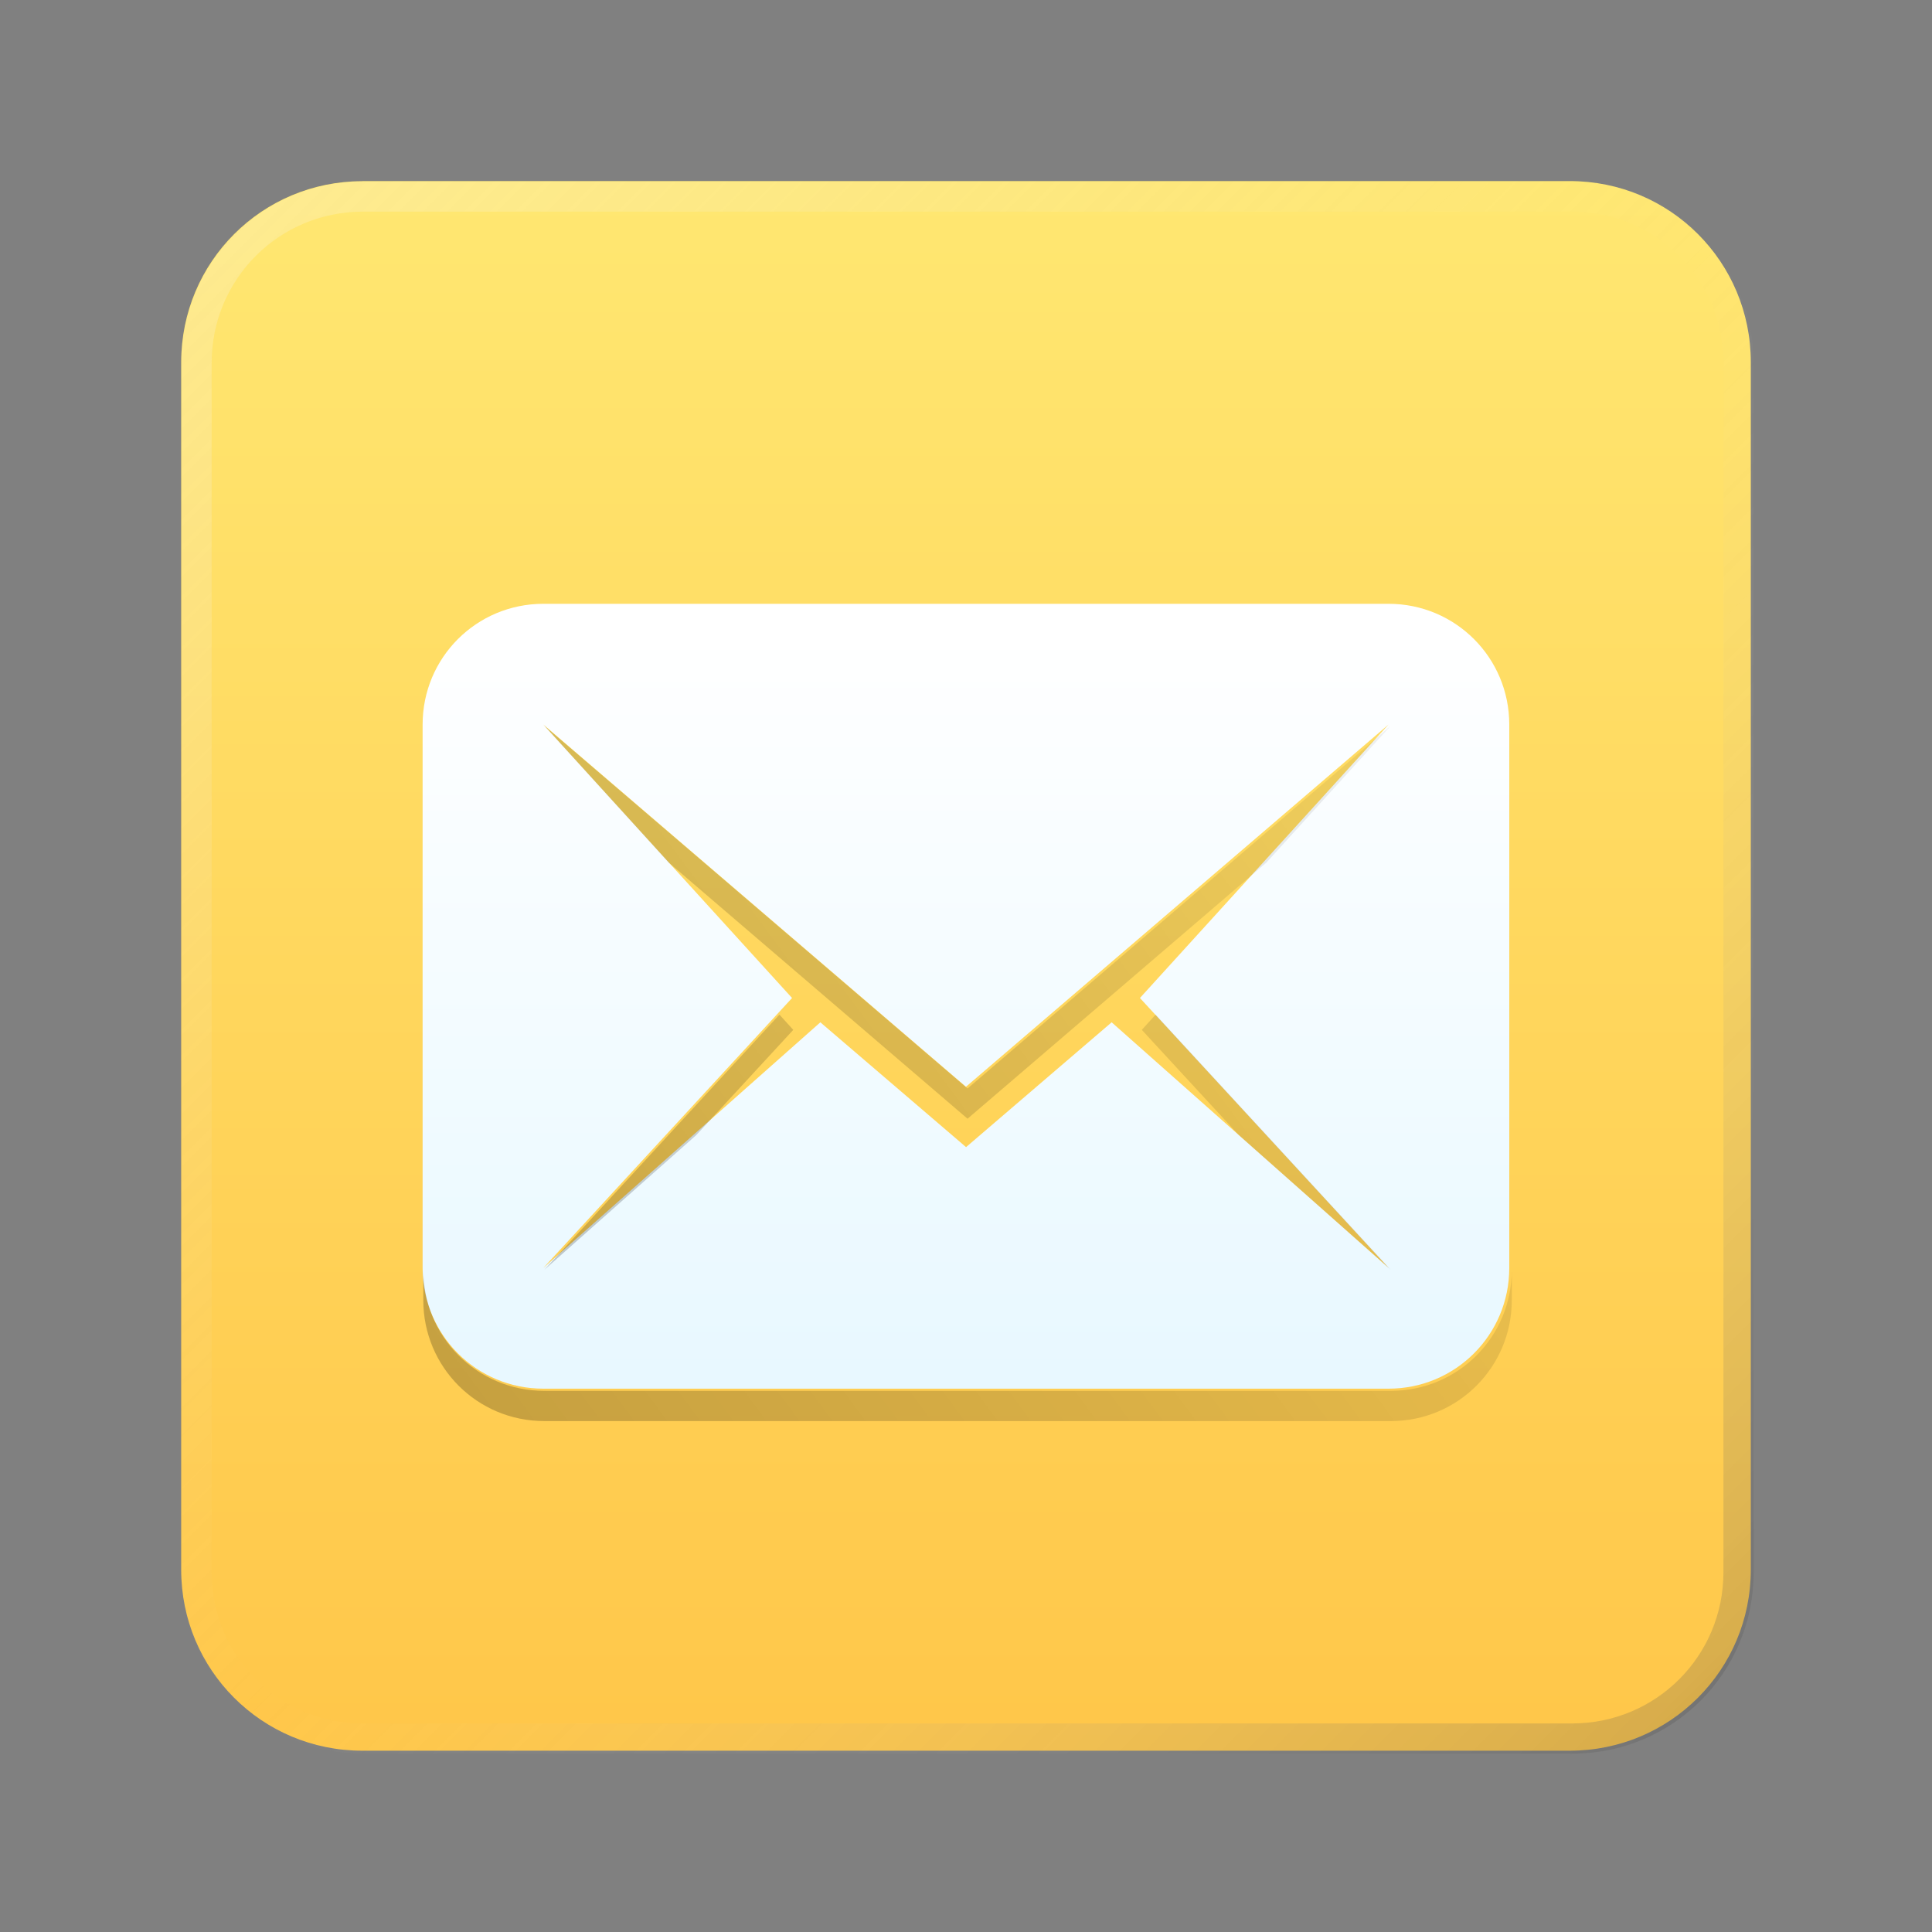 <?xml version="1.0" encoding="UTF-8" standalone="no"?>
<!-- Created with Inkscape (http://www.inkscape.org/) -->

<svg
   width="64"
   height="64"
   viewBox="0 0 16.933 16.933"
   version="1.1"
   id="svg5"
   inkscape:version="1.1.1 (3bf5ae0d25, 2021-09-20, custom)"
   sodipodi:docname="internet-mail.svg"
   xmlns:inkscape="http://www.inkscape.org/namespaces/inkscape"
   xmlns:sodipodi="http://sodipodi.sourceforge.net/DTD/sodipodi-0.dtd"
   xmlns:xlink="http://www.w3.org/1999/xlink"
   xmlns="http://www.w3.org/2000/svg"
   xmlns:svg="http://www.w3.org/2000/svg">
  <rect x="0" y="0" width="16.933" height="16.933" fill="#808080" stroke="none"/>
  <sodipodi:namedview
     id="namedview7"
     pagecolor="#ffffff"
     bordercolor="#666666"
     borderopacity="1.0"
     inkscape:pageshadow="2"
     inkscape:pageopacity="0.0"
     inkscape:pagecheckerboard="0"
     inkscape:document-units="px"
     showgrid="false"
     units="px"
     height="48px"
     inkscape:zoom="3.6876549"
     inkscape:cx="-7.8640763"
     inkscape:cy="38.371269"
     inkscape:window-width="1920"
     inkscape:window-height="1019"
     inkscape:window-x="0"
     inkscape:window-y="0"
     inkscape:window-maximized="1"
     inkscape:current-layer="svg5"
     inkscape:lockguides="true" />
  <defs
     id="defs2">
    <linearGradient
       inkscape:collect="always"
       id="linearGradient3728">
      <stop
         style="stop-color:#ffffff;stop-opacity:1;"
         offset="0"
         id="stop3724" />
      <stop
         style="stop-color:#e1f6ff;stop-opacity:1"
         offset="1"
         id="stop3726" />
    </linearGradient>
    <linearGradient
       inkscape:collect="always"
       id="linearGradient3092">
      <stop
         style="stop-color:#000000;stop-opacity:1;"
         offset="0"
         id="stop3088" />
      <stop
         style="stop-color:#000000;stop-opacity:0;"
         offset="1"
         id="stop3090" />
    </linearGradient>
    <linearGradient
       inkscape:collect="always"
       id="linearGradient1137">
      <stop
         style="stop-color:#ffc446;stop-opacity:1"
         offset="0"
         id="stop1133" />
      <stop
         style="stop-color:#ffeb76;stop-opacity:1"
         offset="1"
         id="stop1135" />
    </linearGradient>
    <linearGradient
       inkscape:collect="always"
       id="linearGradient37218">
      <stop
         style="stop-color:#1a1a1a;stop-opacity:1"
         offset="0"
         id="stop37214" />
      <stop
         style="stop-color:#e6e6e6;stop-opacity:0.003"
         offset="0.497"
         id="stop37220" />
      <stop
         style="stop-color:#ffffff;stop-opacity:1"
         offset="1"
         id="stop37216" />
    </linearGradient>
    <linearGradient
       inkscape:collect="always"
       xlink:href="#linearGradient37218"
       id="linearGradient881"
       x1="64.208"
       y1="64.063"
       x2="0.305"
       y2="0.135"
       gradientUnits="userSpaceOnUse" />
    <linearGradient
       inkscape:collect="always"
       xlink:href="#linearGradient1137"
       id="linearGradient1141"
       x1="14.287"
       y1="16.404"
       x2="14.287"
       y2="-2.7838135e-07"
       gradientUnits="userSpaceOnUse" />
    <linearGradient
       inkscape:collect="always"
       xlink:href="#linearGradient3092"
       id="linearGradient3094"
       x1="4"
       y1="59.5"
       x2="58"
       y2="19.5"
       gradientUnits="userSpaceOnUse" />
    <linearGradient
       inkscape:collect="always"
       xlink:href="#linearGradient3728"
       id="linearGradient3730"
       x1="13.229"
       y1="5.556"
       x2="13.229"
       y2="14.023"
       gradientUnits="userSpaceOnUse" />
  </defs>
  <path
     id="rect846-3"
     style="fill:url(#linearGradient1141);stroke-width:0.338;fill-opacity:1"
     d="m 3.175,1.587 h 10.583 c 0.879,0 1.587,0.708 1.587,1.587 v 10.583 c 0,0.879 -0.708,1.587 -1.587,1.587 H 3.175 c -0.879,0 -1.587,-0.708 -1.587,-1.587 V 3.175 c 0,-0.879 0.708,-1.587 1.587,-1.587 z" />
  <path
     id="rect846"
     style="opacity:0.3;fill:url(#linearGradient881);stroke-width:1.276;fill-opacity:1"
     d="M 12 6 C 8.676 6 6 8.676 6 12 L 6 52 C 6 55.324 8.676 58 12 58 L 52 58 C 55.324 58 58 55.324 58 52 L 58 12 C 58 8.676 55.324 6 52 6 L 12 6 z M 12 7 L 52 7 C 54.77 7 57 9.23 57 12 L 57 52 C 57 54.77 54.77 57 52 57 L 12 57 C 9.23 57 7 54.77 7 52 L 7 12 C 7 9.23 9.23 7 12 7 z "
     transform="scale(0.265)" />
  <path
     id="rect1387-6"
     style="fill:url(#linearGradient3730);fill-opacity:1;stroke-width:0.32"
     d="m 4.762,5.292 c -0.586,0 -1.058,0.472 -1.058,1.058 V 11.113 c 0,0.586 0.472,1.058 1.058,1.058 h 7.408 c 0.586,0 1.058,-0.472 1.058,-1.058 V 6.35 c 0,-0.586 -0.472,-1.058 -1.058,-1.058 z m 0,1.058 3.704,3.175 3.704,-3.175 -2.179,2.397 L 12.171,11.113 9.743,8.96 8.467,10.054 7.19,8.96 4.762,11.113 6.942,8.747 Z" />
  <path
     id="rect1387-3"
     style="opacity:0.3;fill:url(#linearGradient3094);fill-opacity:1;stroke-width:1.209"
     d="M 18 24 L 22.117 28.529 L 32 37 L 41.883 28.529 L 46 24 L 32 36 L 18 24 z M 25.779 33.557 L 18 42 L 23.029 37.541 L 26.236 34.061 L 25.779 33.557 z M 38.221 33.557 L 37.764 34.061 L 40.971 37.541 L 46 42 L 38.221 33.557 z M 14 42 L 14 43 C 14 45.216 15.784 47 18 47 L 46 47 C 48.216 47 50 45.216 50 43 L 50 42 C 50 44.216 48.216 46 46 46 L 18 46 C 15.784 46 14 44.216 14 42 z "
     transform="scale(0.265)" />
</svg>
